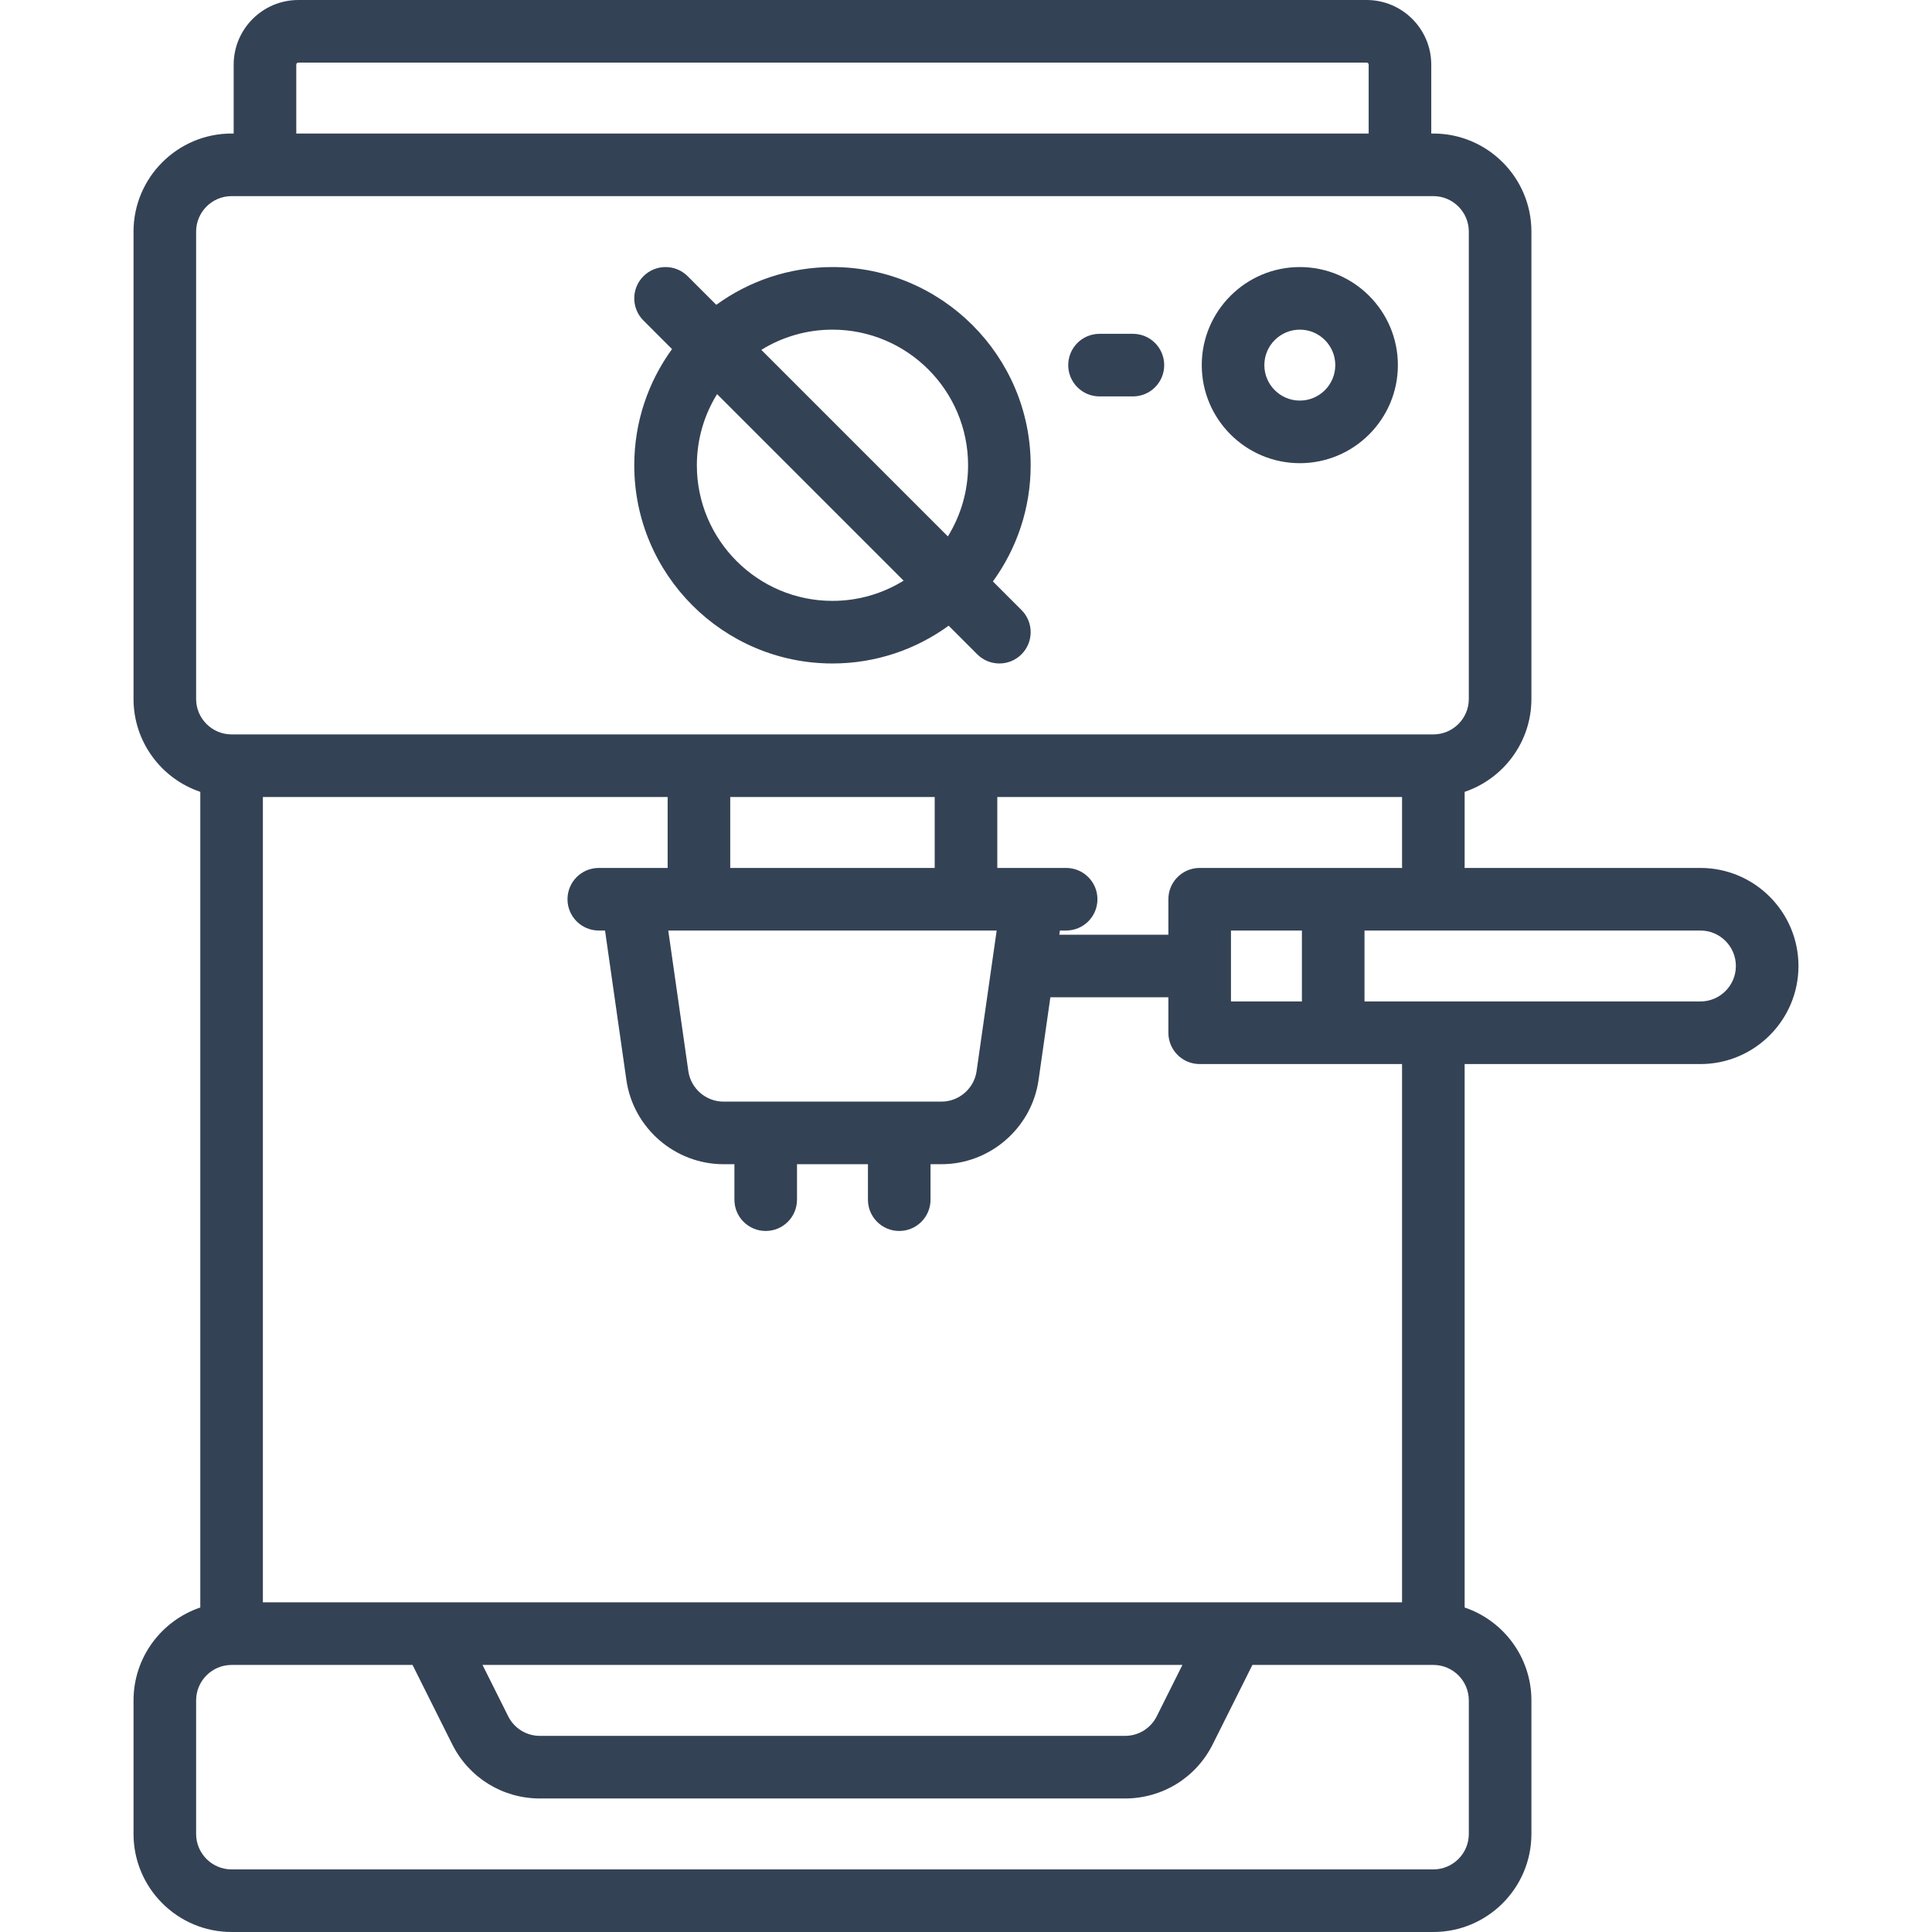 <?xml version="1.0" encoding="iso-8859-1"?>
<!-- Uploaded to: SVG Repo, www.svgrepo.com, Generator: SVG Repo Mixer Tools -->
<svg fill="#344255" version="1.1" id="Layer_1" xmlns="http://www.w3.org/2000/svg" xmlns:xlink="http://www.w3.org/1999/xlink"
	 viewBox="0 0 463.001 463.001" xml:space="preserve">
<g>
	<g>
		<g>
			<path d="M199.5,159c10.394,0,20.013-3.365,27.842-9.051l6.854,6.854c1.464,1.464,3.384,2.196,5.303,2.196
				c1.919,0,3.839-0.732,5.303-2.196c2.929-2.93,2.929-7.678,0-10.607l-6.854-6.854c5.685-7.83,9.051-17.448,9.051-27.842
				c0-26.191-21.309-47.5-47.5-47.5c-10.394,0-20.013,3.365-27.842,9.051l-6.854-6.854c-2.929-2.928-7.678-2.928-10.606,0
				c-2.929,2.93-2.929,7.678,0,10.607l6.854,6.854C155.365,91.487,152,101.106,152,111.5C152,137.691,173.31,159,199.5,159z
				 M199.5,79c17.92,0,32.5,14.579,32.5,32.5c0,6.249-1.777,12.088-4.845,17.048l-44.703-44.703C187.412,80.777,193.252,79,199.5,79
				z M171.846,94.452l44.703,44.703C211.589,142.223,205.75,144,199.5,144c-17.92,0-32.5-14.579-32.5-32.5
				C167,105.251,168.777,99.412,171.846,94.452z"/>
			<path d="M407.5,208h-56.525c0.011-0.167,0.025-0.333,0.025-0.502v-17.732c9.29-3.138,16-11.93,16-22.266v-112
				c0-12.958-10.542-23.5-23.5-23.5H343V15.5C343,6.953,336.047,0,327.5,0h-256C62.953,0,56,6.953,56,15.5V32h-0.5
				C42.542,32,32,42.542,32,55.5v112c0,10.336,6.71,19.128,16,22.266v195.469c-9.29,3.138-16,11.93-16,22.266v32
				c0,12.958,10.542,23.5,23.5,23.5h288c12.958,0,23.5-10.542,23.5-23.5v-32c0-10.336-6.71-19.128-16-22.266V255h56.5
				c12.958,0,23.5-10.542,23.5-23.5S420.458,208,407.5,208z M71,15.5c0-0.275,0.224-0.5,0.5-0.5h256c0.276,0,0.5,0.225,0.5,0.5V32
				H71V15.5z M47,167.5v-112c0-4.687,3.813-8.5,8.5-8.5h288c4.687,0,8.5,3.813,8.5,8.5v112c0,4.687-3.813,8.5-8.5,8.5h-288
				C50.813,176,47,172.187,47,167.5z M63,384V191h97v17h-16.5c-4.142,0-7.5,3.357-7.5,7.5s3.358,7.5,7.5,7.5h1.495l5.118,35.823
				C151.756,270.326,161.758,279,173.378,279H176v8.5c0,4.143,3.358,7.5,7.5,7.5c4.142,0,7.5-3.357,7.5-7.5V279h17v8.5
				c0,4.143,3.358,7.5,7.5,7.5c4.142,0,7.5-3.357,7.5-7.5V279h2.623c11.62,0,21.621-8.674,23.264-20.177L251.719,239H280v8.5
				c0,4.143,3.358,7.5,7.5,7.5H336v129H63z M283.365,399l-6.15,12.301c-1.449,2.898-4.363,4.699-7.603,4.699H129.39
				c-3.24,0-6.154-1.801-7.603-4.699L115.635,399H283.365z M238.852,223l-4.815,33.702c-0.594,4.16-4.211,7.298-8.415,7.298h-52.245
				c-4.203,0-7.82-3.138-8.415-7.298L160.148,223H238.852z M175,208v-17h49v17H175z M312,240h-17v-17h17V240z M287.5,208
				c-4.142,0-7.5,3.357-7.5,7.5v8.5h-26.138l0.143-1h1.495c4.142,0,7.5-3.357,7.5-7.5s-3.358-7.5-7.5-7.5H239v-17h97v16.498
				c0,0.169,0.014,0.335,0.025,0.502H287.5z M352,407.5v32c0,4.687-3.813,8.5-8.5,8.5h-288c-4.687,0-8.5-3.813-8.5-8.5v-32
				c0-4.687,3.813-8.5,8.5-8.5h43.365l9.505,19.01c4.006,8.013,12.061,12.99,21.019,12.99h140.223
				c8.958,0,17.013-4.978,21.019-12.99l9.505-19.01H343.5C348.188,399,352,402.813,352,407.5z M407.5,240H327v-17h80.5
				c4.687,0,8.5,3.813,8.5,8.5S412.188,240,407.5,240z"/>
			<path d="M311.5,111c12.958,0,23.5-10.542,23.5-23.5S324.458,64,311.5,64S288,74.542,288,87.5S298.542,111,311.5,111z M311.5,79
				c4.687,0,8.5,3.813,8.5,8.5s-3.813,8.5-8.5,8.5s-8.5-3.813-8.5-8.5S306.813,79,311.5,79z"/>
			<path d="M263.5,95h8c4.142,0,7.5-3.357,7.5-7.5s-3.358-7.5-7.5-7.5h-8c-4.142,0-7.5,3.357-7.5,7.5S259.359,95,263.5,95z"/>
		</g>
	</g>
</g>
</svg>
